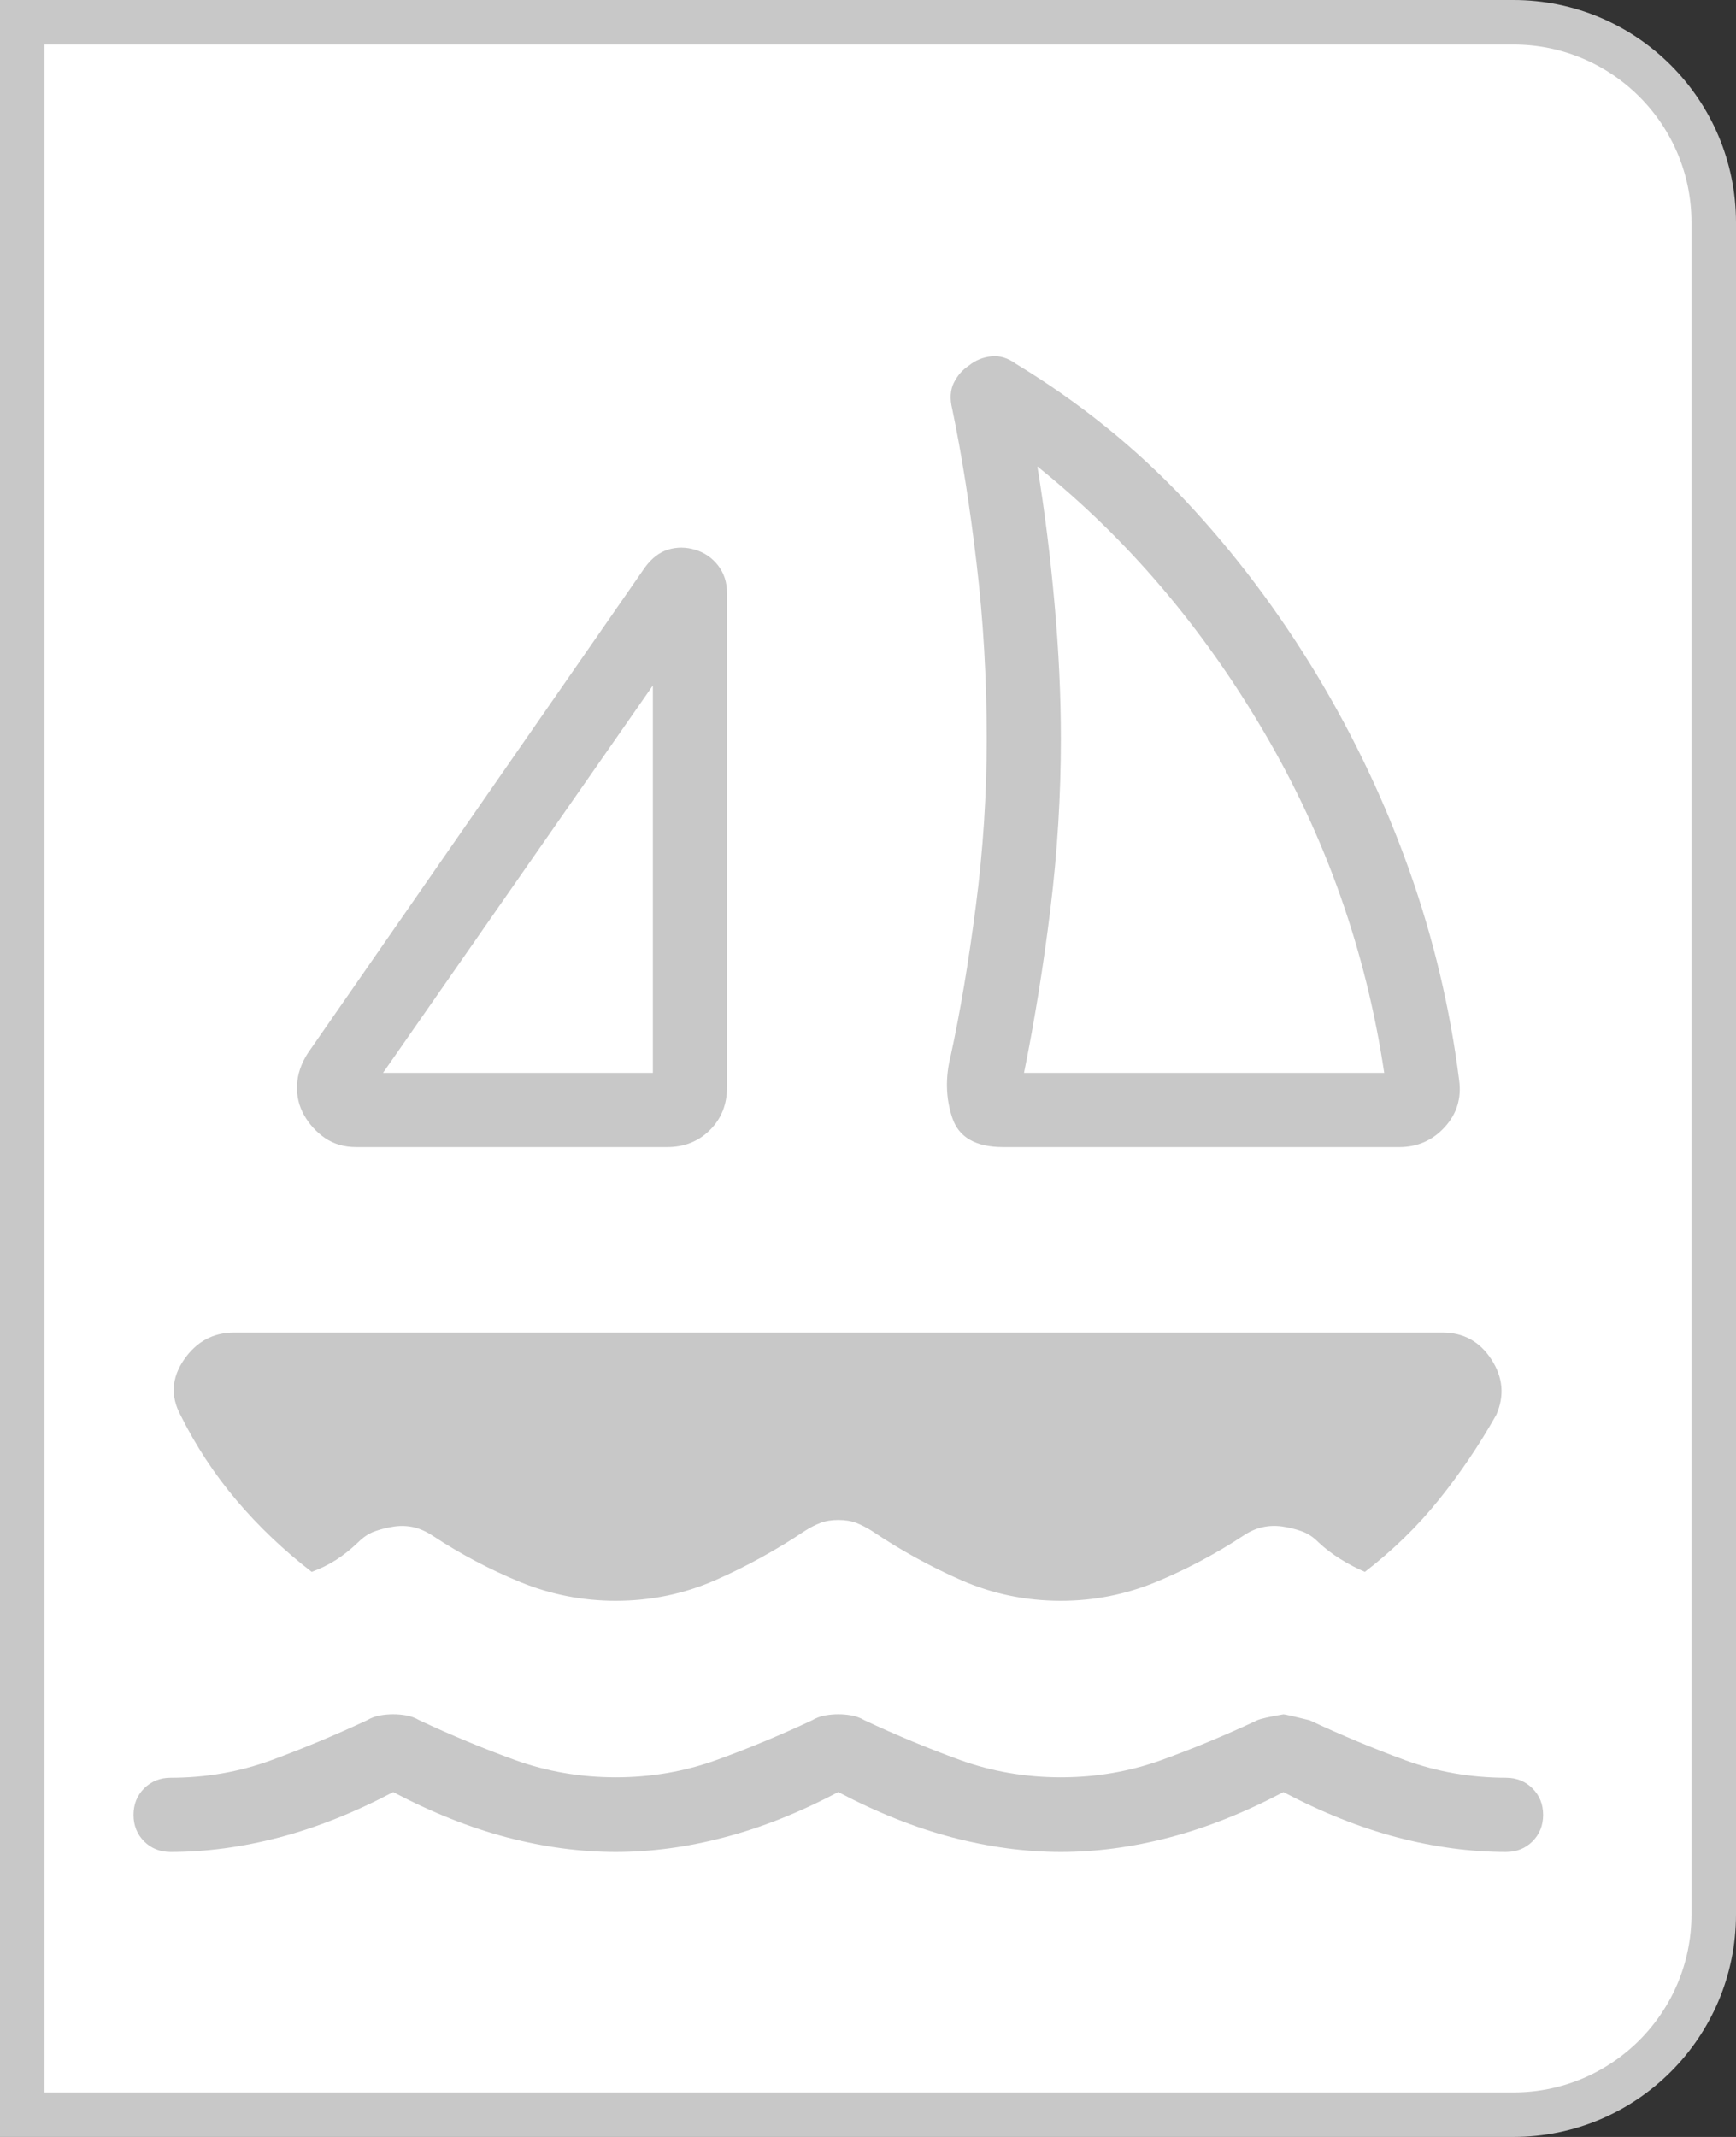 <svg width="39" height="48" viewBox="0 0 39 48" fill="none" xmlns="http://www.w3.org/2000/svg">
<rect x="0" y="0" width="39" height="48" fill="#333333" stroke="none"/>
<path d="M0.5 0.5H34C36.485 0.5 38.5 2.515 38.5 5V43C38.5 45.485 36.485 47.5 34 47.5H0.5V0.5Z" fill="white" stroke="#C8C8C8"/>
<path d="M6.917 23.654L14.49 12.744C14.642 12.536 14.817 12.403 15.013 12.344C15.21 12.285 15.412 12.287 15.618 12.349C15.826 12.411 15.997 12.529 16.132 12.702C16.266 12.876 16.333 13.083 16.333 13.324V24.419C16.333 24.806 16.206 25.127 15.95 25.382C15.694 25.638 15.373 25.766 14.987 25.766H8.003C7.734 25.766 7.501 25.698 7.303 25.564C7.108 25.43 6.951 25.258 6.833 25.051C6.716 24.844 6.662 24.618 6.673 24.372C6.684 24.128 6.766 23.888 6.917 23.654ZM8.605 24.099H14.667V15.397L8.605 24.099ZM22.538 25.766C21.918 25.766 21.536 25.545 21.392 25.104C21.246 24.663 21.235 24.2 21.358 23.714C21.573 22.723 21.761 21.601 21.923 20.347C22.086 19.094 22.167 17.845 22.167 16.599C22.167 15.247 22.091 13.929 21.938 12.646C21.787 11.362 21.605 10.209 21.392 9.186C21.336 8.957 21.348 8.761 21.428 8.599C21.508 8.437 21.621 8.307 21.767 8.211C21.911 8.094 22.079 8.025 22.27 8.004C22.459 7.984 22.643 8.04 22.823 8.172C24.256 9.042 25.524 10.066 26.63 11.244C27.736 12.422 28.724 13.735 29.597 15.182C30.432 16.573 31.121 18.032 31.663 19.557C32.204 21.083 32.577 22.651 32.78 24.262C32.836 24.67 32.727 25.023 32.453 25.321C32.181 25.617 31.841 25.766 31.433 25.766H22.538ZM23.005 24.099H31.097C30.688 21.362 29.788 18.811 28.398 16.446C27.009 14.079 25.312 12.089 23.305 10.477C23.467 11.466 23.596 12.492 23.69 13.556C23.786 14.619 23.833 15.633 23.833 16.599C23.833 17.862 23.755 19.134 23.598 20.416C23.441 21.698 23.242 22.926 23.005 24.099ZM13.833 35.957C13.089 35.957 12.374 35.817 11.69 35.537C11.006 35.256 10.353 34.912 9.733 34.504C9.589 34.407 9.446 34.342 9.305 34.307C9.164 34.274 9.017 34.267 8.865 34.287C8.714 34.309 8.569 34.344 8.432 34.392C8.294 34.44 8.166 34.523 8.048 34.641C7.884 34.798 7.718 34.931 7.552 35.037C7.385 35.144 7.202 35.234 7.002 35.307C6.373 34.822 5.811 34.287 5.315 33.702C4.821 33.119 4.399 32.478 4.052 31.779C3.829 31.357 3.857 30.943 4.135 30.539C4.415 30.134 4.79 29.932 5.26 29.932H32.407C32.877 29.932 33.243 30.133 33.505 30.536C33.766 30.937 33.803 31.351 33.615 31.779C33.233 32.457 32.803 33.093 32.325 33.687C31.847 34.282 31.293 34.822 30.663 35.307C30.486 35.233 30.303 35.137 30.115 35.021C29.927 34.904 29.762 34.777 29.618 34.641C29.501 34.523 29.373 34.44 29.235 34.392C29.097 34.344 28.953 34.309 28.802 34.287C28.649 34.266 28.503 34.272 28.362 34.304C28.221 34.334 28.078 34.397 27.933 34.494C27.313 34.902 26.661 35.248 25.977 35.532C25.291 35.816 24.577 35.957 23.833 35.957C23.047 35.957 22.302 35.803 21.6 35.496C20.898 35.188 20.227 34.818 19.587 34.387C19.469 34.313 19.352 34.253 19.237 34.207C19.12 34.163 18.986 34.141 18.833 34.141C18.681 34.141 18.547 34.163 18.432 34.207C18.315 34.252 18.198 34.312 18.082 34.387C17.439 34.817 16.767 35.187 16.065 35.496C15.364 35.803 14.62 35.957 13.833 35.957ZM18.833 40.252C17.963 40.712 17.112 41.051 16.278 41.269C15.445 41.489 14.63 41.599 13.833 41.599C13.037 41.599 12.222 41.489 11.388 41.271C10.555 41.052 9.703 40.713 8.833 40.254C7.963 40.713 7.112 41.052 6.278 41.271C5.445 41.489 4.63 41.599 3.833 41.599C3.597 41.599 3.398 41.52 3.238 41.361C3.079 41.201 3 41.002 3 40.766C3 40.529 3.079 40.331 3.238 40.171C3.398 40.012 3.597 39.932 3.833 39.932C4.626 39.932 5.381 39.8 6.1 39.536C6.819 39.271 7.533 38.973 8.243 38.641C8.34 38.585 8.438 38.549 8.538 38.532C8.638 38.514 8.737 38.506 8.833 38.506C8.93 38.506 9.028 38.514 9.128 38.532C9.228 38.549 9.327 38.585 9.423 38.641C10.132 38.974 10.846 39.271 11.565 39.532C12.285 39.792 13.041 39.922 13.833 39.922C14.626 39.922 15.381 39.792 16.1 39.532C16.82 39.271 17.534 38.974 18.243 38.641C18.34 38.585 18.438 38.549 18.538 38.532C18.638 38.514 18.737 38.506 18.833 38.506C18.93 38.506 19.028 38.514 19.128 38.532C19.228 38.549 19.327 38.585 19.423 38.641C20.132 38.974 20.846 39.271 21.565 39.532C22.285 39.792 23.041 39.922 23.833 39.922C24.626 39.922 25.381 39.792 26.1 39.532C26.82 39.271 27.534 38.974 28.243 38.641C28.312 38.607 28.509 38.563 28.833 38.507C28.867 38.507 29.063 38.552 29.423 38.641C30.132 38.974 30.846 39.272 31.565 39.536C32.284 39.799 33.04 39.931 33.833 39.932C34.07 39.932 34.268 40.012 34.428 40.171C34.587 40.331 34.667 40.529 34.667 40.766C34.667 41.002 34.587 41.201 34.428 41.361C34.268 41.52 34.07 41.599 33.833 41.599C33.037 41.599 32.222 41.489 31.388 41.271C30.555 41.052 29.703 40.713 28.833 40.254C27.963 40.713 27.112 41.052 26.278 41.271C25.445 41.489 24.63 41.599 23.833 41.599C23.037 41.599 22.222 41.489 21.388 41.271C20.555 41.052 19.703 40.713 18.833 40.254V40.252Z" fill="#C8C8C8"/>
</svg>
